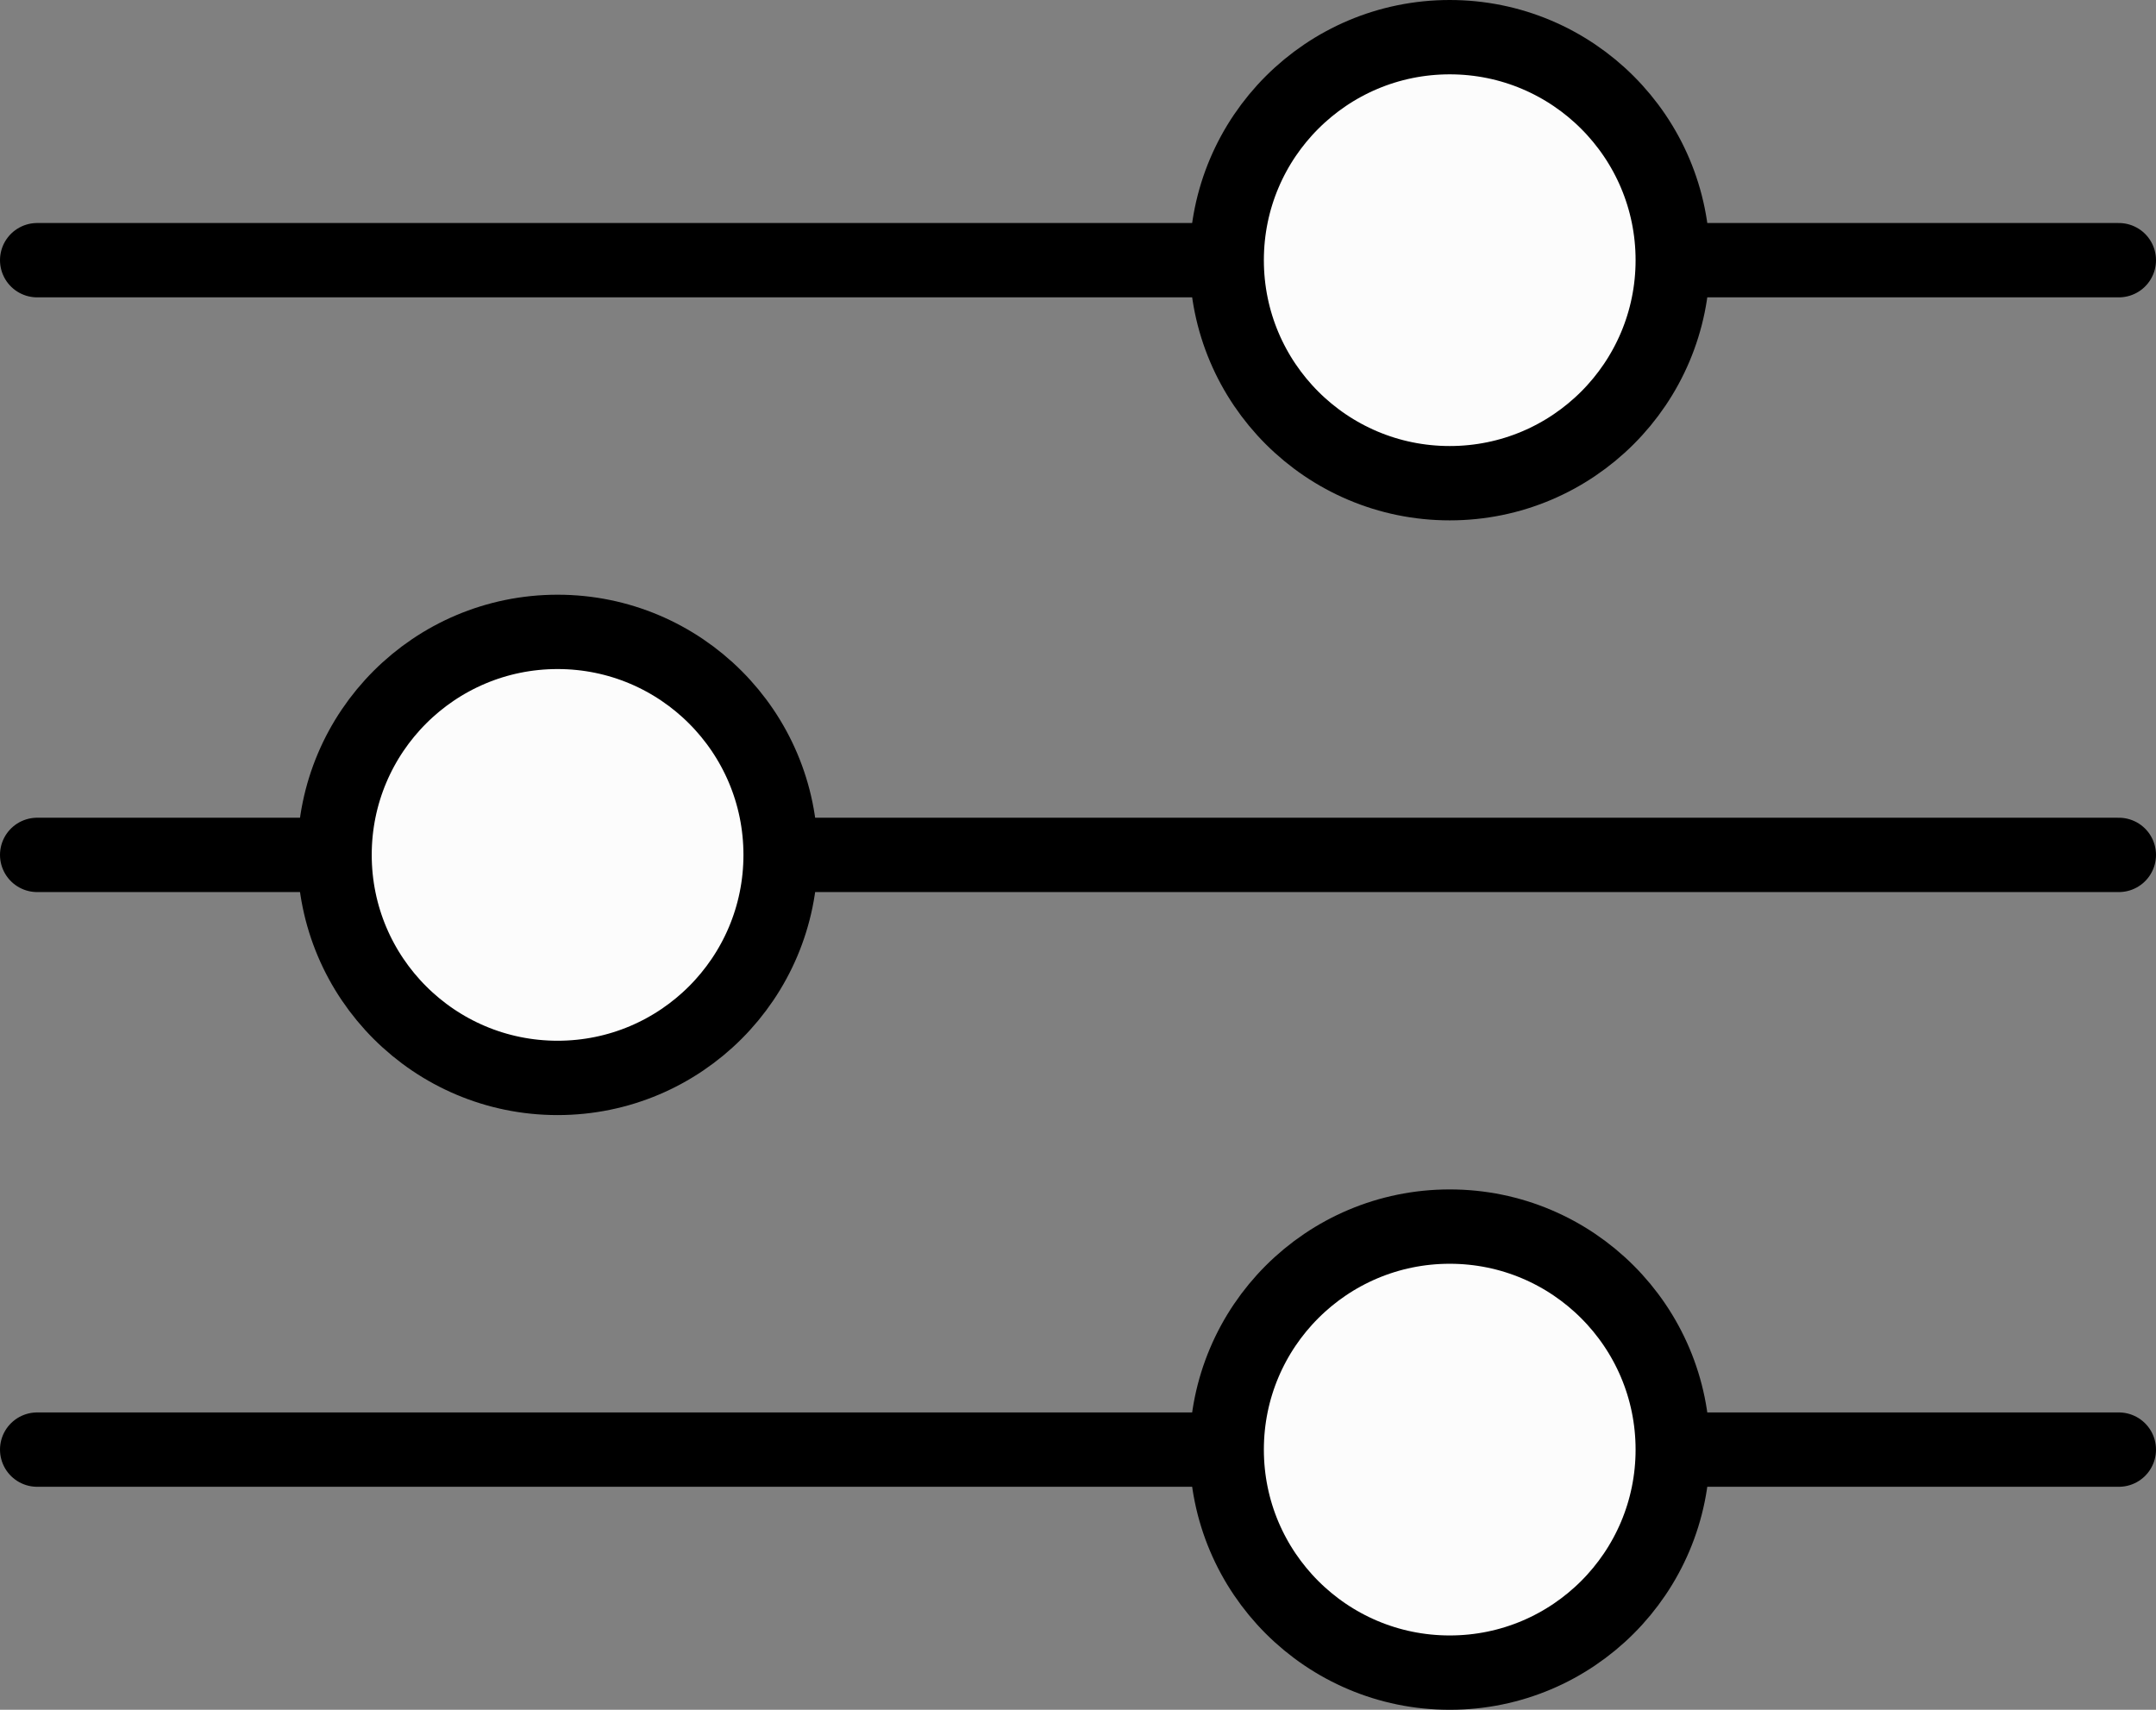 <svg width="29" height="23" viewBox="0 0 29 23" fill="none" xmlns="http://www.w3.org/2000/svg">
<rect x="0" y="0" width="29" height="23" fill="#808080" stroke="none"/>
<line x1="0.5" y1="3.5" x2="28.5" y2="3.5" stroke="black" stroke-linecap="round"/>
<line x1="0.5" y1="19.5" x2="28.5" y2="19.5" stroke="black" stroke-linecap="round"/>
<line x1="0.5" y1="11.5" x2="28.5" y2="11.5" stroke="black" stroke-linecap="round"/>
<circle cx="19.5" cy="3.5" r="3" fill="#FCFCFC" stroke="black"/>
<circle cx="19.5" cy="19.5" r="3" fill="#FCFCFC" stroke="black"/>
<circle cx="7.5" cy="11.5" r="3" fill="#FCFCFC" stroke="black"/>
</svg>
